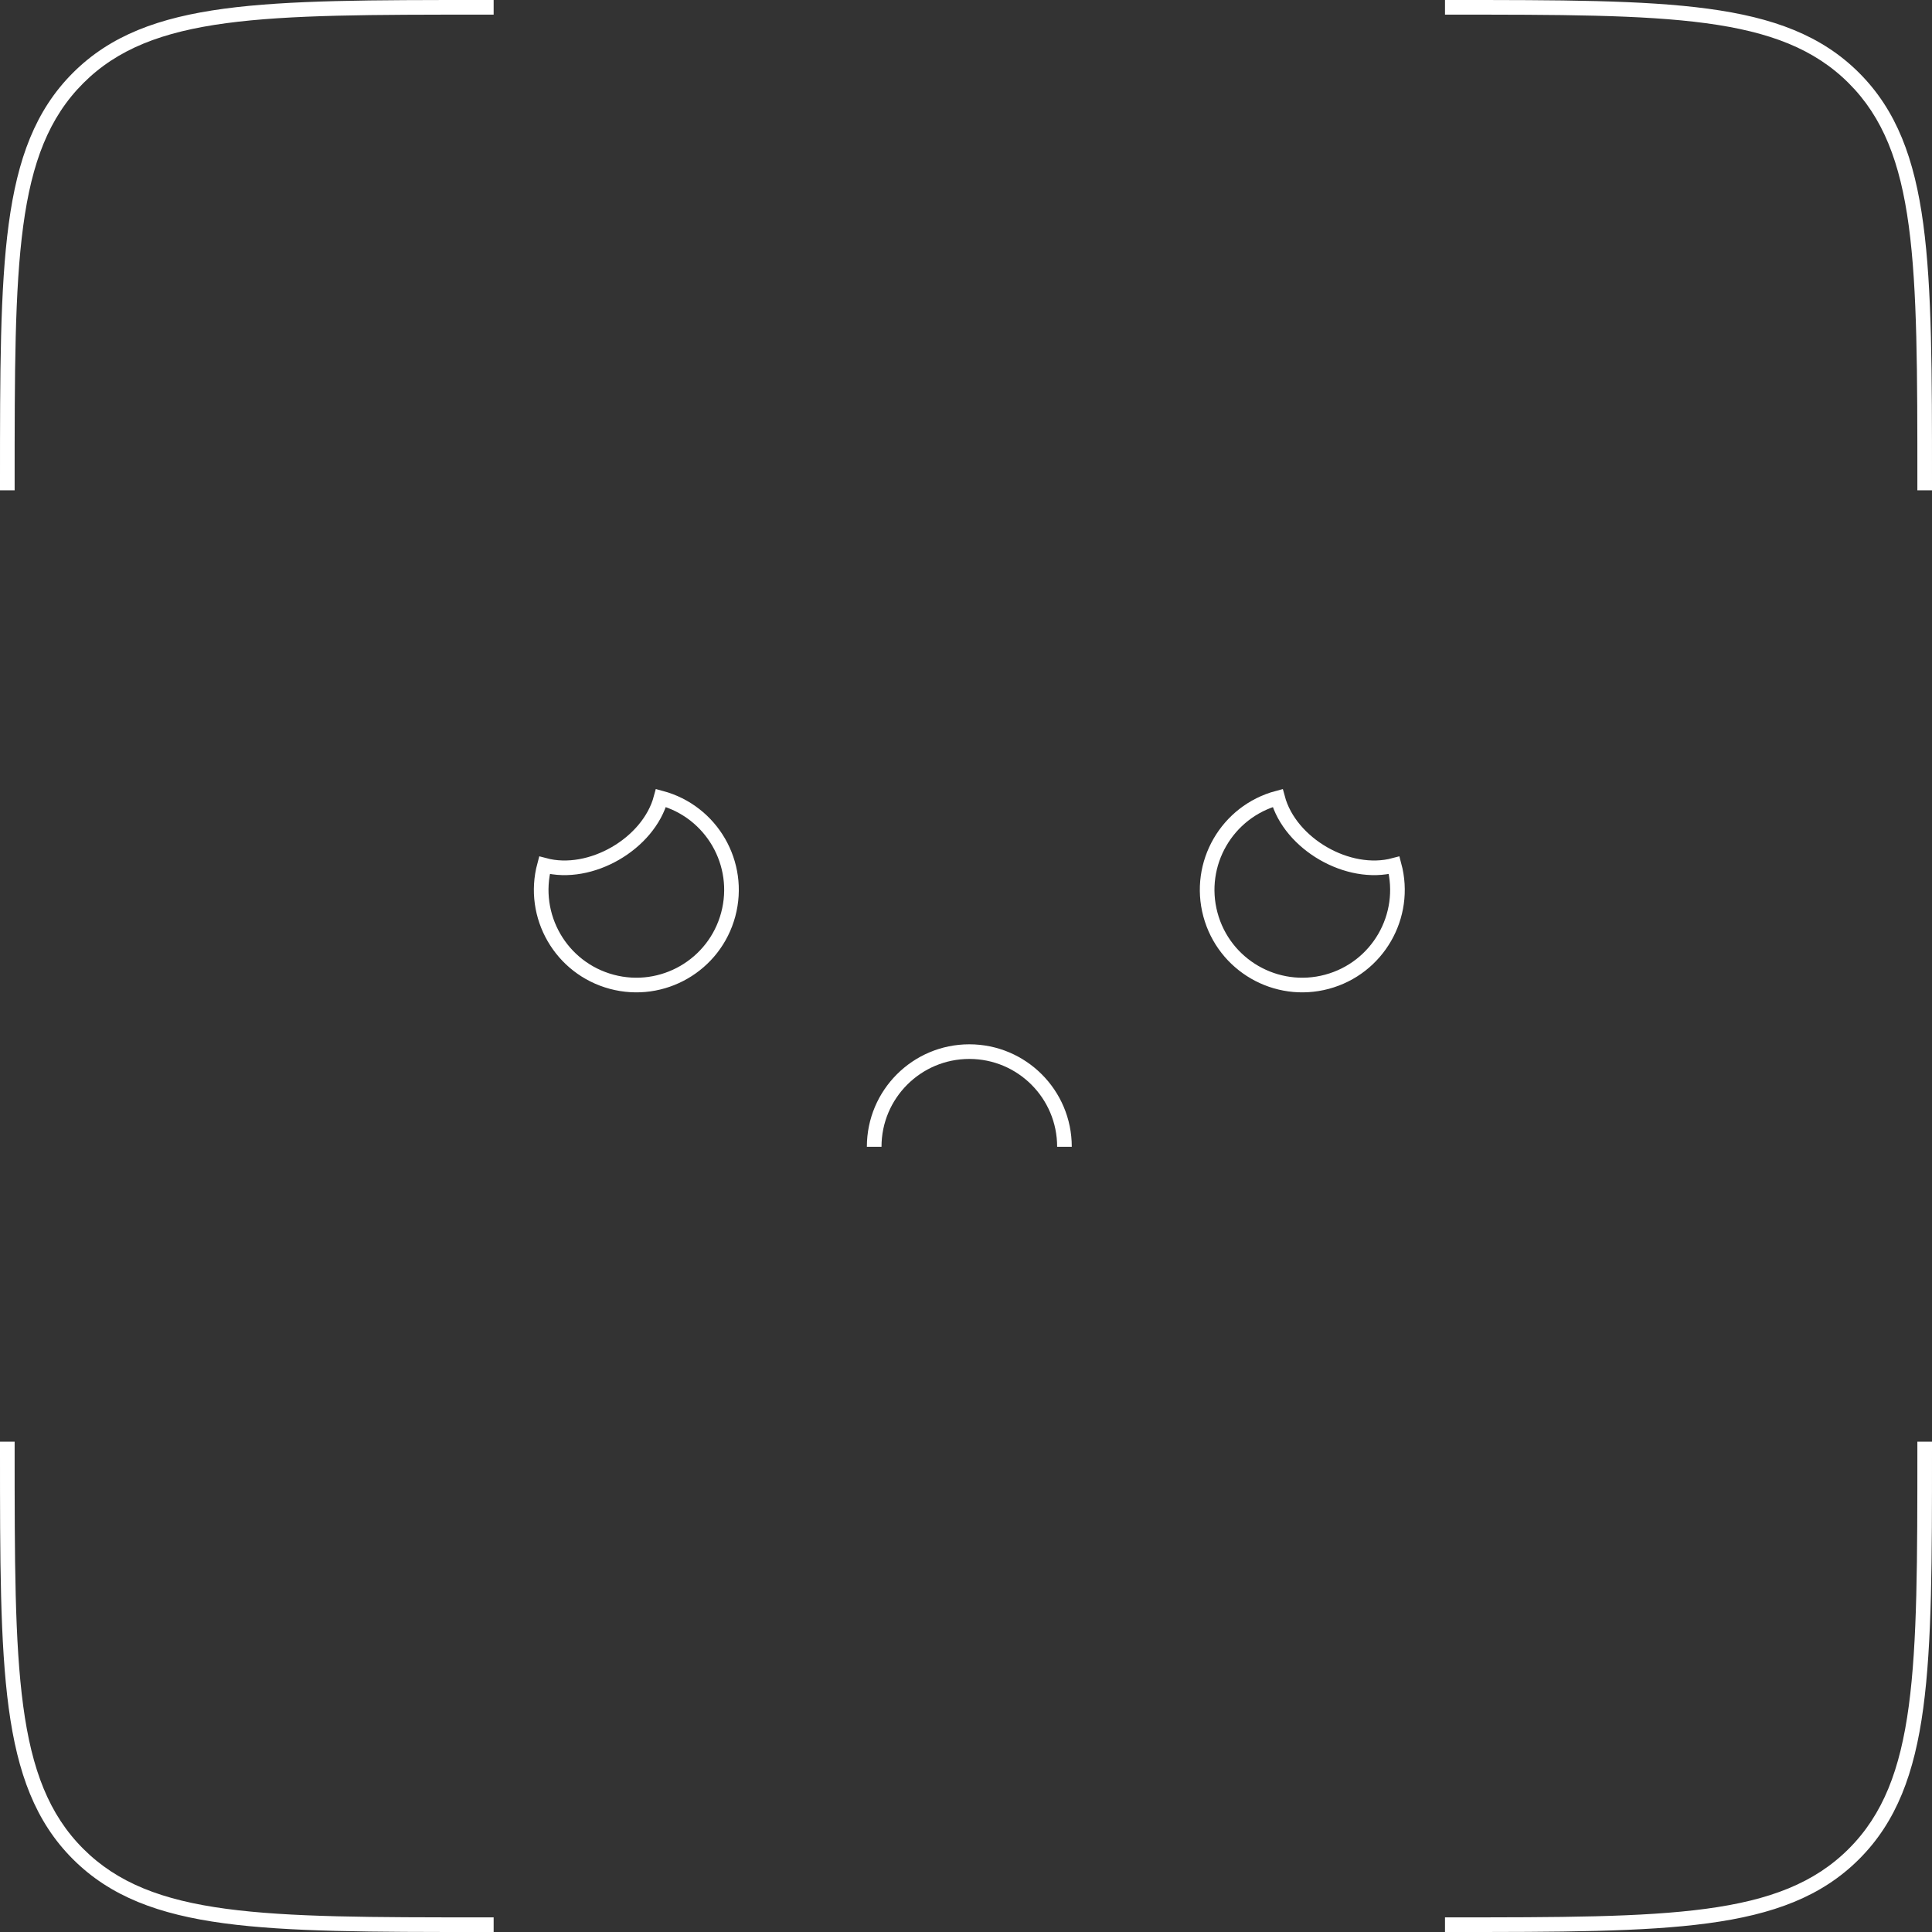 <svg width="264" height="264" viewBox="0 0 264 264" fill="none" xmlns="http://www.w3.org/2000/svg">
    <rect x="0" y="0" width="264" height="264" fill="#333333" stroke="none"/>
    <path d="M119.454 156.7C119.454 149.521 125.275 143.7 132.454 143.7C139.634 143.7 145.454 149.521 145.454 156.7" stroke="white" stroke-width="2"/>
    <path d="M99.51 124.964C97.652 131.899 90.524 136.014 83.589 134.156C76.654 132.298 72.538 125.17 74.397 118.235C80.675 119.917 88.636 115.321 90.318 109.043C97.253 110.901 101.368 118.029 99.51 124.964Z" stroke="white" stroke-width="2"/>
    <path d="M165.397 124.964C167.255 131.899 174.384 136.014 181.318 134.156C188.253 132.298 192.369 125.17 190.511 118.235C184.232 119.917 176.272 115.321 174.589 109.043C167.655 110.901 163.539 118.029 165.397 124.964Z" stroke="white" stroke-width="2"/>
    <path fill-rule="evenodd" clip-rule="evenodd" d="M66 1.06617e-07H67.454V2H66C35.83 2 20.745 2 11.373 11.373C2 20.745 2 35.83 2 66V67H1.06617e-07V66V65.841C-1.49138e-05 50.891 -2.63578e-05 39.468 1.189 30.621C2.391 21.685 4.839 15.078 9.958 9.958C15.078 4.839 21.685 2.391 30.621 1.189C39.468 -2.63578e-05 50.891 -1.49138e-05 65.841 1.06617e-07H66ZM1.06617e-07 197V198V198.159C-1.49138e-05 213.109 -2.63578e-05 224.532 1.189 233.379C2.391 242.315 4.839 248.922 9.958 254.042C15.078 259.161 21.685 261.609 30.621 262.81C39.468 264 50.89 264 65.84 264H65.841H66H67.454V262H66C35.83 262 20.745 262 11.373 252.627C2 243.255 2 228.17 2 198V197H1.06617e-07ZM262 197V198C262 228.17 262 243.255 252.627 252.627C243.255 262 228.17 262 198 262H197.454V264H198H198.159H198.16C213.11 264 224.532 264 233.379 262.81C242.315 261.609 248.922 259.161 254.042 254.042C259.161 248.922 261.609 242.315 262.81 233.379C264 224.532 264 213.11 264 198.16V198.159V198V197H262ZM264 67V66V65.841V65.84C264 50.89 264 39.468 262.81 30.621C261.609 21.685 259.161 15.078 254.042 9.958C248.922 4.839 242.315 2.391 233.379 1.189C224.532 -2.63578e-05 213.109 -1.49138e-05 198.159 1.06617e-07H198H197.454V2H198C228.17 2 243.255 2 252.627 11.373C262 20.745 262 35.83 262 66V67H264Z" fill="white"/>
</svg>